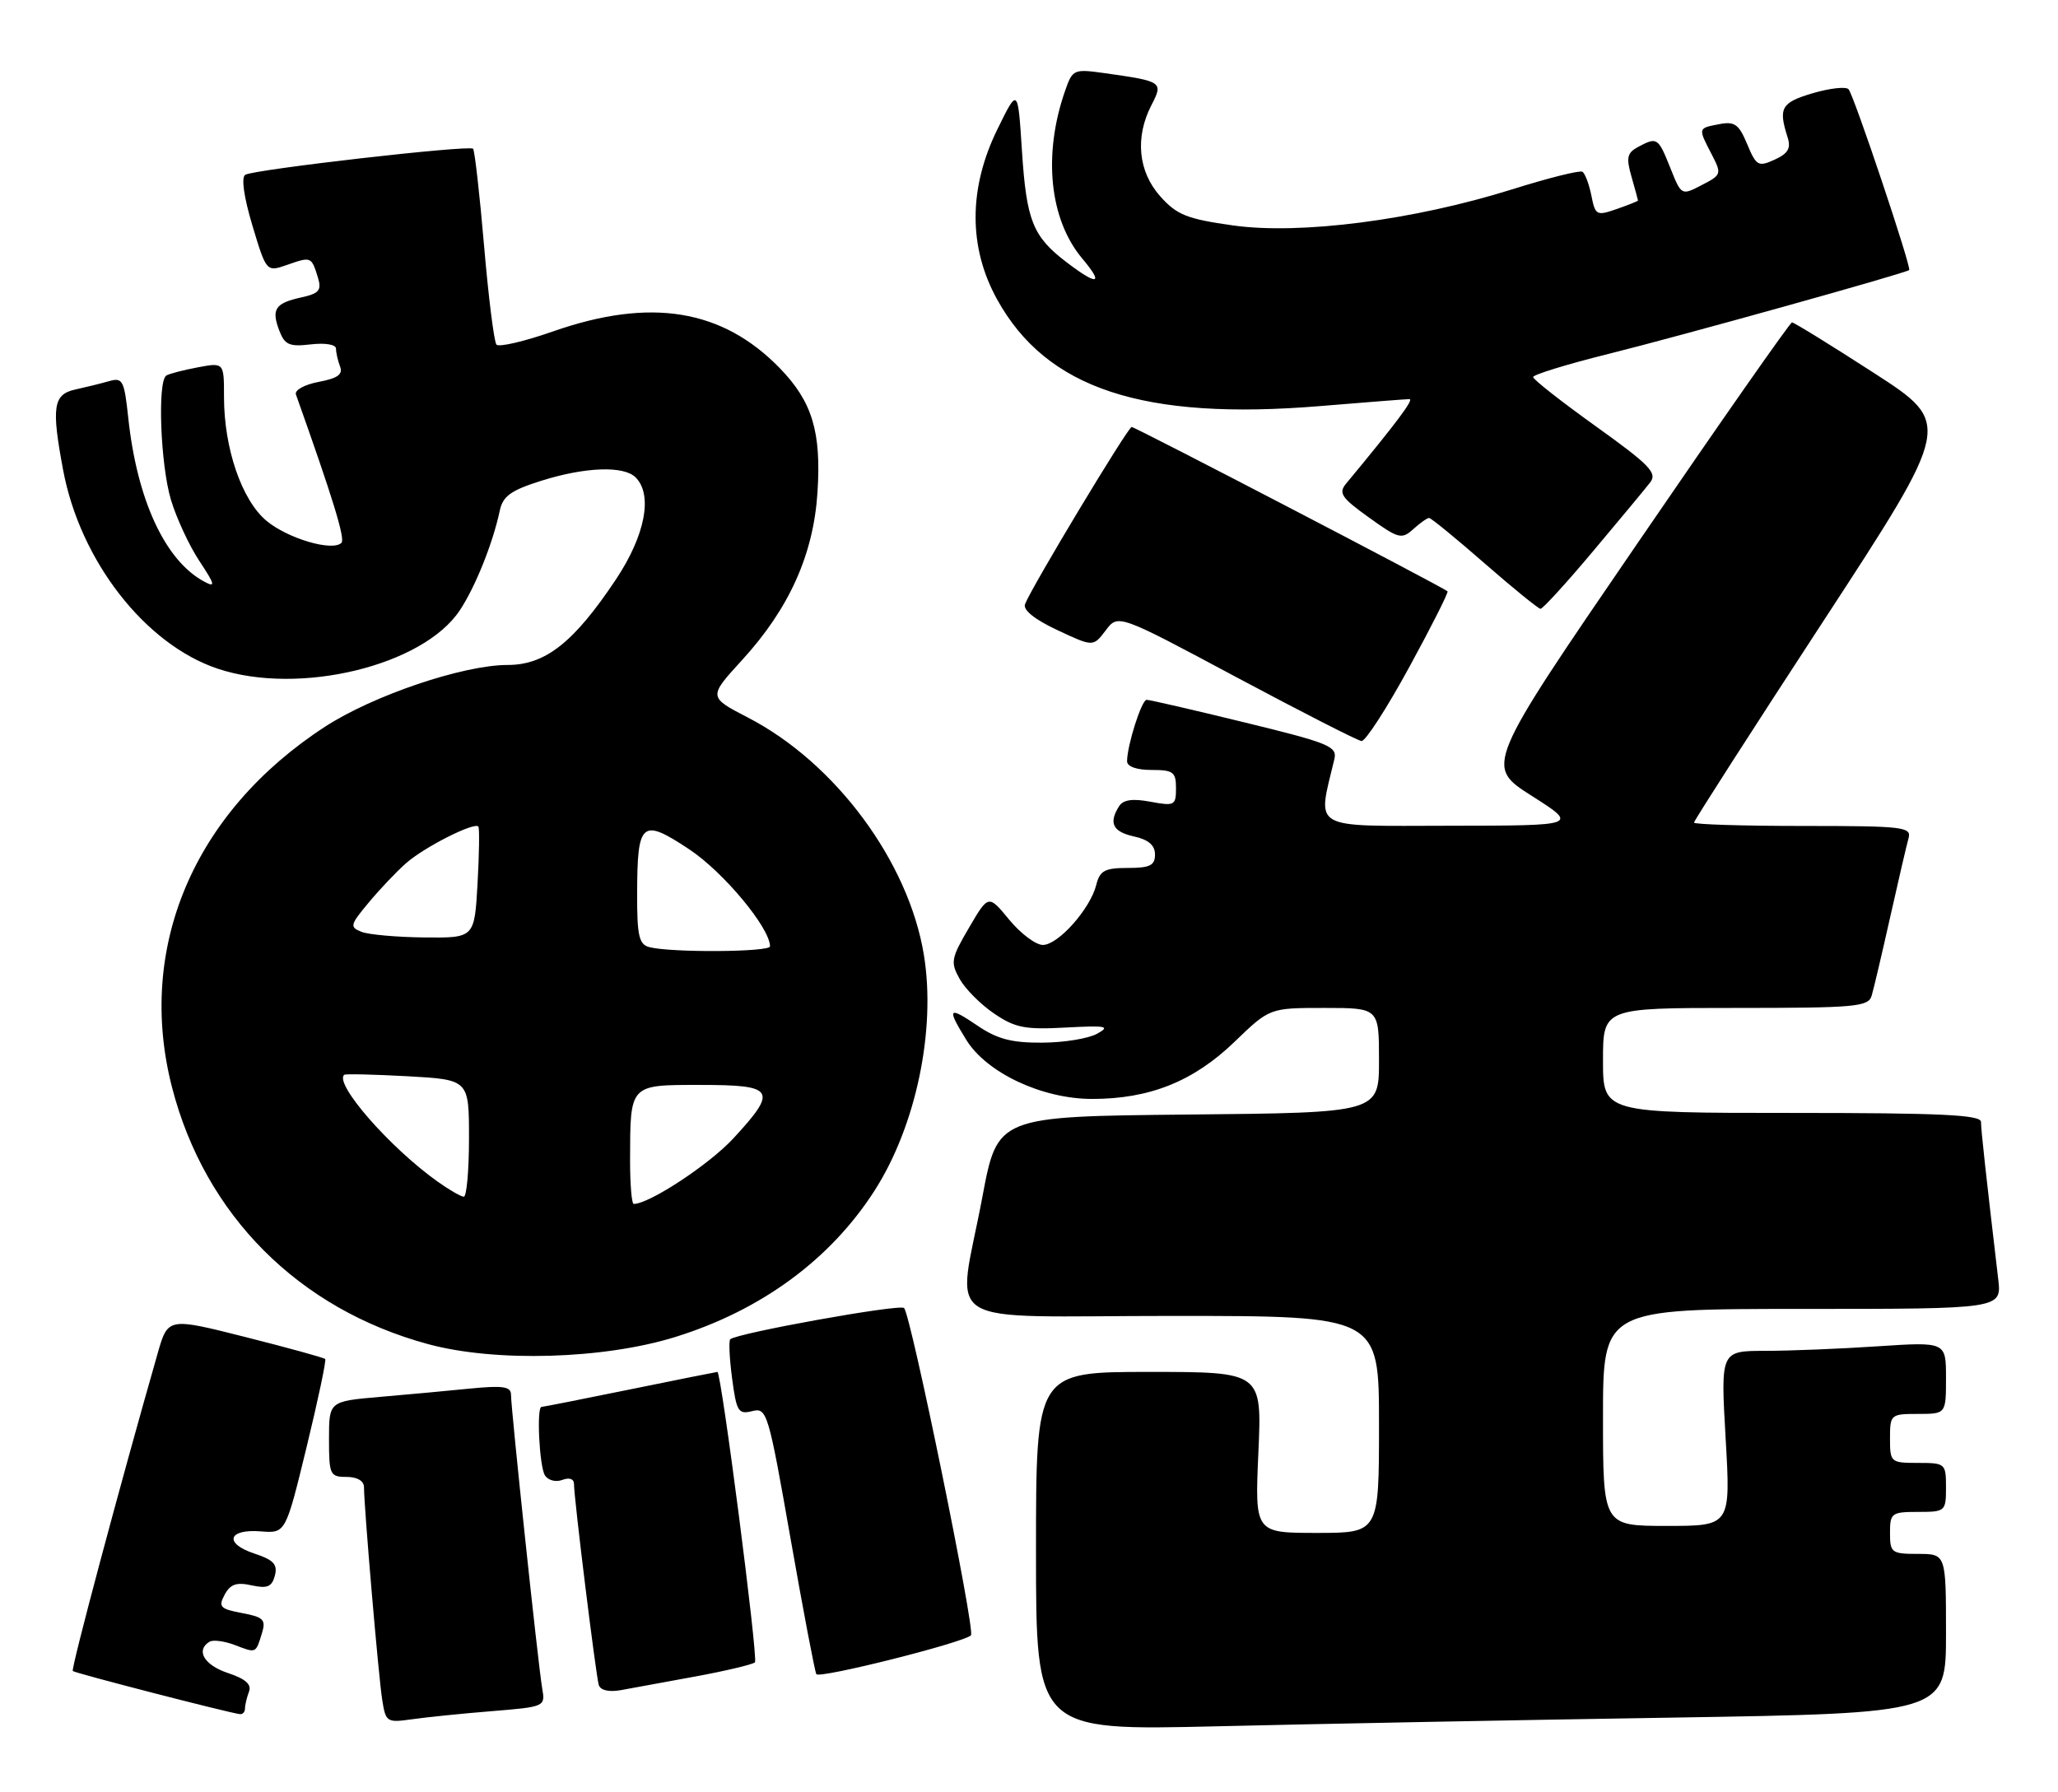 <?xml version="1.0" encoding="UTF-8" standalone="no"?>
<!DOCTYPE svg PUBLIC "-//W3C//DTD SVG 1.1//EN" "http://www.w3.org/Graphics/SVG/1.1/DTD/svg11.dtd" >
<svg xmlns="http://www.w3.org/2000/svg" xmlns:xlink="http://www.w3.org/1999/xlink" version="1.1" viewBox="0 0 294 256">
 <g >
 <path fill="currentColor"
d=" M 238.75 245.39 C 278.00 244.76 278.00 244.76 278.00 233.38 C 278.00 222.00 278.00 222.00 274.00 222.00 C 270.22 222.00 270.00 221.83 270.00 219.00 C 270.00 216.17 270.22 216.00 274.00 216.00 C 277.90 216.00 278.00 215.92 278.00 212.50 C 278.00 209.08 277.90 209.00 274.00 209.00 C 270.10 209.00 270.00 208.92 270.00 205.50 C 270.00 202.08 270.10 202.00 274.00 202.00 C 278.00 202.00 278.00 202.00 278.00 196.85 C 278.00 191.70 278.00 191.70 268.25 192.34 C 262.89 192.70 255.64 192.99 252.15 192.99 C 245.80 193.00 245.80 193.00 246.52 205.50 C 247.24 218.00 247.24 218.00 238.12 218.00 C 229.00 218.00 229.00 218.00 229.00 202.50 C 229.00 187.00 229.00 187.00 257.48 187.00 C 285.96 187.00 285.96 187.00 285.46 182.75 C 283.70 167.79 283.00 161.40 283.00 160.28 C 283.00 159.27 277.23 159.00 256.00 159.00 C 229.00 159.00 229.00 159.00 229.00 151.50 C 229.00 144.00 229.00 144.00 247.93 144.00 C 265.10 144.00 266.91 143.84 267.38 142.25 C 267.67 141.29 268.86 136.22 270.03 131.00 C 271.20 125.78 272.38 120.71 272.65 119.75 C 273.10 118.14 271.91 118.00 257.57 118.00 C 249.01 118.00 242.00 117.78 242.00 117.52 C 242.00 117.25 250.30 104.32 260.45 88.78 C 278.90 60.52 278.90 60.52 267.70 53.28 C 261.54 49.30 256.27 46.05 256.00 46.06 C 255.72 46.07 245.74 60.34 233.82 77.77 C 212.13 109.45 212.13 109.45 218.82 113.70 C 225.50 117.95 225.50 117.95 207.14 117.97 C 186.97 118.00 188.18 118.70 190.62 108.48 C 191.06 106.63 189.91 106.16 177.80 103.21 C 170.49 101.42 164.18 99.97 163.80 99.98 C 163.08 100.00 161.02 106.49 161.01 108.75 C 161.00 109.51 162.36 110.00 164.50 110.00 C 167.61 110.00 168.00 110.29 168.00 112.61 C 168.00 115.07 167.79 115.18 164.35 114.54 C 161.80 114.06 160.46 114.25 159.87 115.18 C 158.35 117.58 158.96 118.83 162.00 119.50 C 164.06 119.95 165.00 120.76 165.00 122.08 C 165.00 123.64 164.28 124.00 161.11 124.00 C 157.82 124.00 157.12 124.38 156.61 126.42 C 155.75 129.85 151.17 135.00 148.98 135.00 C 147.97 135.00 145.81 133.38 144.18 131.40 C 141.21 127.79 141.21 127.79 138.43 132.54 C 135.86 136.92 135.76 137.48 137.10 139.87 C 137.90 141.29 140.11 143.52 142.03 144.81 C 145.01 146.84 146.44 147.12 152.24 146.80 C 158.05 146.49 158.68 146.61 156.74 147.68 C 155.51 148.37 151.98 148.95 148.89 148.96 C 144.53 148.99 142.47 148.45 139.64 146.53 C 135.45 143.69 135.22 143.99 138.04 148.56 C 140.95 153.28 148.89 157.00 156.02 157.00 C 164.24 157.00 170.50 154.49 176.35 148.85 C 181.38 144.00 181.38 144.00 189.19 144.00 C 197.00 144.00 197.00 144.00 197.00 151.48 C 197.00 158.97 197.00 158.97 169.75 159.23 C 142.50 159.50 142.50 159.50 140.34 171.00 C 136.75 190.15 133.31 188.00 167.50 188.00 C 197.00 188.00 197.00 188.00 197.00 203.50 C 197.00 219.00 197.00 219.00 188.13 219.00 C 179.26 219.00 179.26 219.00 179.77 207.50 C 180.28 196.00 180.28 196.00 164.14 196.00 C 148.00 196.00 148.00 196.00 148.00 221.62 C 148.00 247.24 148.00 247.24 173.75 246.63 C 187.91 246.29 217.16 245.73 238.75 245.39 Z  M 70.21 244.47 C 77.89 243.84 77.92 243.83 77.45 241.17 C 76.89 237.94 73.00 201.30 73.00 199.26 C 73.00 198.09 71.87 197.92 67.25 198.37 C 64.09 198.69 58.24 199.23 54.25 199.57 C 47.00 200.20 47.00 200.20 47.00 205.60 C 47.00 210.69 47.14 211.00 49.50 211.00 C 51.04 211.00 52.00 211.57 52.00 212.48 C 52.00 215.26 54.07 239.49 54.60 242.83 C 55.10 246.03 55.26 246.13 58.81 245.63 C 60.84 245.34 65.97 244.81 70.21 244.47 Z  M 35.00 244.08 C 35.00 243.58 35.26 242.50 35.57 241.68 C 35.97 240.64 35.07 239.85 32.57 239.02 C 29.18 237.90 27.92 235.78 29.92 234.55 C 30.42 234.24 32.06 234.45 33.55 235.02 C 36.64 236.20 36.52 236.25 37.43 233.30 C 38.01 231.40 37.64 231.02 34.57 230.45 C 31.45 229.86 31.16 229.56 32.09 227.83 C 32.90 226.32 33.79 226.01 35.94 226.49 C 38.19 226.98 38.84 226.71 39.27 225.09 C 39.68 223.50 39.08 222.85 36.34 221.95 C 31.95 220.50 32.56 218.41 37.26 218.78 C 40.80 219.06 40.80 219.06 43.79 206.78 C 45.43 200.03 46.63 194.35 46.46 194.16 C 46.29 193.97 41.17 192.56 35.07 191.02 C 23.99 188.22 23.99 188.22 22.52 193.36 C 17.14 212.15 10.11 238.45 10.40 238.73 C 10.69 239.03 32.35 244.62 34.25 244.89 C 34.66 244.95 35.00 244.59 35.00 244.08 Z  M 99.40 239.50 C 103.74 238.70 107.54 237.79 107.85 237.49 C 108.34 237.00 103.04 196.00 102.49 196.00 C 102.37 196.00 96.75 197.12 90.00 198.50 C 83.25 199.88 77.56 201.00 77.36 201.00 C 76.63 201.00 77.05 209.54 77.85 210.78 C 78.29 211.49 79.41 211.78 80.33 211.43 C 81.34 211.04 82.00 211.28 82.00 212.03 C 82.00 214.05 85.13 239.39 85.54 240.73 C 85.78 241.49 86.99 241.77 88.71 241.46 C 90.25 241.18 95.05 240.30 99.40 239.50 Z  M 138.71 233.63 C 139.36 232.98 130.13 187.81 129.15 186.87 C 128.53 186.27 105.19 190.47 104.32 191.34 C 104.09 191.58 104.21 194.10 104.59 196.96 C 105.21 201.66 105.48 202.10 107.46 201.60 C 109.56 201.07 109.76 201.73 112.93 219.78 C 114.74 230.07 116.40 238.80 116.62 239.18 C 117.03 239.86 137.66 234.68 138.71 233.63 Z  M 96.50 191.00 C 108.75 187.19 118.63 179.93 124.93 170.11 C 130.85 160.88 133.73 147.16 131.99 136.46 C 129.82 123.11 119.34 108.97 106.84 102.51 C 101.18 99.58 101.18 99.58 106.02 94.29 C 112.74 86.94 116.20 79.24 116.78 70.39 C 117.35 61.70 116.04 57.38 111.40 52.60 C 103.19 44.15 92.93 42.48 79.03 47.34 C 74.92 48.78 71.27 49.63 70.92 49.23 C 70.58 48.83 69.78 42.46 69.15 35.08 C 68.52 27.71 67.81 21.48 67.58 21.25 C 67.02 20.69 36.28 24.21 35.04 24.97 C 34.44 25.34 34.83 28.13 36.06 32.23 C 38.06 38.88 38.06 38.88 41.08 37.82 C 44.46 36.64 44.49 36.66 45.42 39.66 C 45.97 41.47 45.59 41.93 43.05 42.49 C 39.31 43.31 38.73 44.17 39.90 47.23 C 40.67 49.27 41.34 49.56 44.40 49.20 C 46.47 48.96 48.00 49.22 48.00 49.81 C 48.00 50.37 48.26 51.52 48.58 52.36 C 49.02 53.49 48.23 54.05 45.52 54.56 C 43.47 54.95 42.05 55.74 42.28 56.37 C 47.56 71.20 49.34 76.99 48.78 77.55 C 47.50 78.83 41.08 76.93 38.05 74.39 C 34.52 71.42 32.00 64.04 32.00 56.71 C 32.00 51.78 32.00 51.78 28.26 52.48 C 26.20 52.87 24.17 53.39 23.76 53.65 C 22.47 54.45 22.92 66.43 24.43 71.44 C 25.22 74.05 27.04 77.98 28.49 80.16 C 30.73 83.55 30.83 83.98 29.17 83.09 C 23.59 80.10 19.57 71.42 18.32 59.67 C 17.75 54.35 17.52 53.90 15.60 54.45 C 14.44 54.78 12.26 55.32 10.75 55.65 C 7.60 56.34 7.33 58.14 9.01 67.11 C 11.43 80.13 20.76 92.10 31.15 95.55 C 42.74 99.40 60.44 95.12 65.69 87.19 C 67.92 83.83 70.42 77.57 71.40 72.94 C 71.84 70.88 72.99 70.05 77.31 68.69 C 83.60 66.71 89.11 66.51 90.80 68.20 C 93.30 70.70 92.16 76.53 87.97 82.81 C 81.97 91.80 77.91 95.00 72.52 95.00 C 66.17 95.00 53.30 99.35 46.42 103.83 C 27.66 116.03 19.44 135.42 24.58 155.36 C 29.29 173.61 42.66 187.02 61.16 192.03 C 70.78 194.64 86.25 194.19 96.50 191.00 Z  M 201.29 95.37 C 204.48 89.53 206.95 84.63 206.79 84.48 C 206.16 83.89 162.17 61.00 161.67 61.00 C 161.14 61.00 147.37 83.87 146.43 86.32 C 146.12 87.14 147.82 88.51 151.05 90.02 C 156.17 92.42 156.17 92.42 157.95 90.07 C 159.73 87.71 159.73 87.71 176.61 96.74 C 185.90 101.70 193.95 105.81 194.50 105.87 C 195.05 105.93 198.11 101.20 201.29 95.37 Z  M 227.58 78.75 C 231.40 74.21 235.07 69.79 235.74 68.92 C 236.79 67.57 235.67 66.42 228.00 60.92 C 223.07 57.39 219.03 54.22 219.02 53.87 C 219.01 53.53 223.84 52.04 229.75 50.57 C 240.08 48.00 272.25 39.03 272.74 38.58 C 273.10 38.24 264.84 13.60 264.08 12.75 C 263.71 12.34 261.40 12.60 258.95 13.32 C 254.47 14.65 254.03 15.41 255.36 19.58 C 255.88 21.18 255.45 21.93 253.52 22.81 C 251.19 23.87 250.90 23.71 249.60 20.60 C 248.41 17.75 247.81 17.31 245.60 17.74 C 242.55 18.32 242.56 18.26 244.51 22.02 C 245.98 24.86 245.94 24.98 243.11 26.44 C 240.20 27.95 240.20 27.95 238.61 23.97 C 236.87 19.63 236.73 19.54 234.00 21.00 C 232.44 21.84 232.29 22.52 233.07 25.24 C 233.58 27.03 234.00 28.56 234.00 28.65 C 234.00 28.73 232.64 29.28 230.97 29.86 C 228.08 30.87 227.90 30.77 227.34 27.94 C 227.01 26.30 226.43 24.77 226.06 24.54 C 225.68 24.30 221.14 25.44 215.96 27.07 C 201.94 31.46 185.76 33.55 176.17 32.21 C 169.56 31.28 168.13 30.71 165.75 28.05 C 162.59 24.51 162.12 19.61 164.49 15.02 C 166.20 11.71 166.08 11.62 157.88 10.46 C 153.37 9.83 153.23 9.89 152.15 12.99 C 148.97 22.12 149.92 31.37 154.62 36.95 C 157.74 40.66 156.83 40.87 152.36 37.46 C 147.53 33.78 146.64 31.54 145.99 21.50 C 145.41 12.50 145.41 12.50 142.47 18.50 C 138.35 26.92 138.34 35.34 142.43 42.75 C 149.48 55.55 163.30 60.11 188.64 58.01 C 195.16 57.47 200.88 57.02 201.34 57.02 C 202.05 57.00 199.54 60.36 192.31 69.08 C 191.18 70.44 191.62 71.11 195.56 73.93 C 199.78 76.97 200.24 77.09 201.89 75.60 C 202.86 74.72 203.88 74.00 204.16 74.00 C 204.43 74.00 208.00 76.91 212.08 80.48 C 216.16 84.04 219.76 86.96 220.07 86.98 C 220.39 86.99 223.77 83.29 227.58 78.75 Z  M 90.01 165.75 C 90.04 154.81 89.86 155.00 100.12 155.00 C 110.69 155.00 111.14 155.73 104.79 162.61 C 101.35 166.35 92.76 172.00 90.53 172.00 C 90.24 172.00 90.01 169.19 90.01 165.75 Z  M 62.50 168.80 C 55.69 163.95 47.68 154.79 49.18 153.55 C 49.35 153.40 53.44 153.50 58.25 153.76 C 67.00 154.25 67.00 154.25 67.00 162.63 C 67.00 167.23 66.66 170.99 66.25 170.97 C 65.84 170.95 64.15 169.98 62.50 168.80 Z  M 92.75 135.31 C 91.29 134.93 91.00 133.68 91.02 127.68 C 91.04 117.35 91.65 116.82 98.48 121.35 C 103.37 124.60 110.00 132.57 110.00 135.20 C 110.00 136.03 95.85 136.12 92.75 135.31 Z  M 51.65 133.13 C 49.93 132.45 50.00 132.15 52.65 128.97 C 54.22 127.08 56.62 124.54 58.00 123.33 C 60.61 121.02 67.79 117.39 68.34 118.09 C 68.51 118.32 68.46 121.99 68.22 126.25 C 67.78 134.00 67.78 134.00 60.64 133.93 C 56.71 133.89 52.67 133.53 51.65 133.13 Z "/>
</g>
</svg>